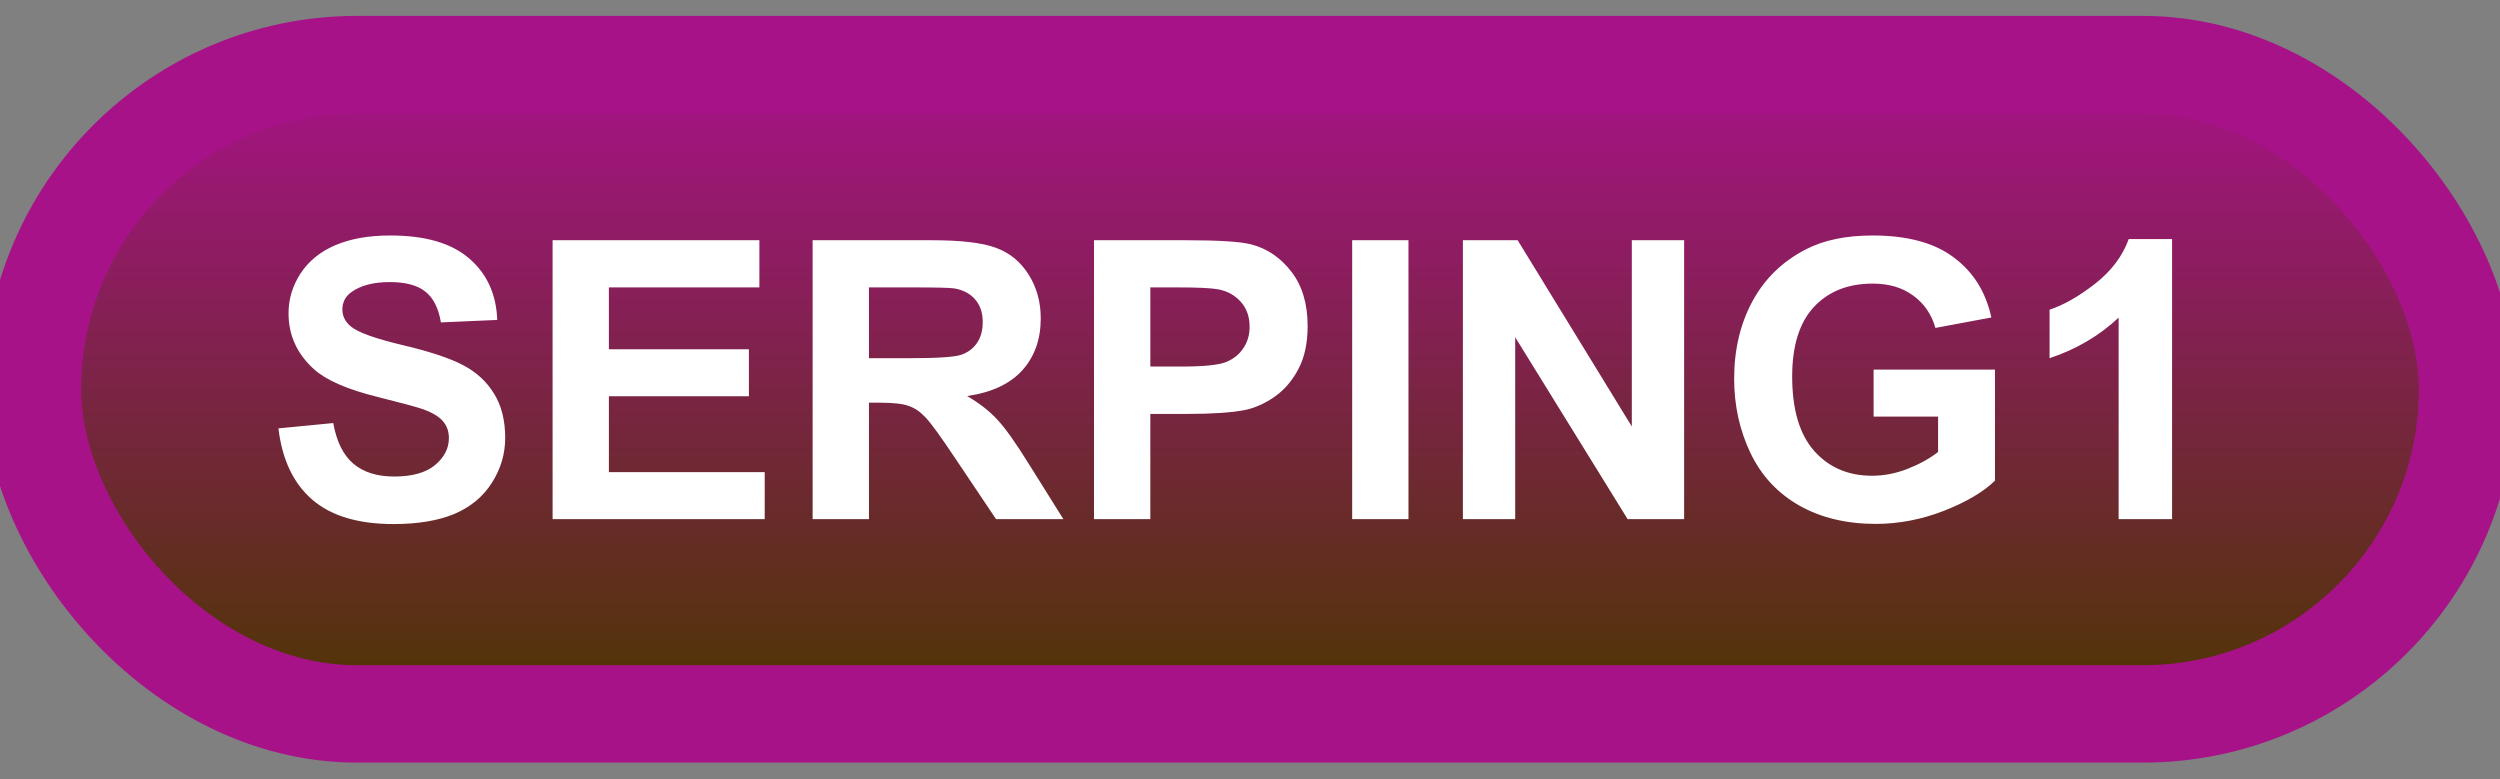 <svg width="77" height="24" viewBox="0 0 77 24" fill="none" xmlns="http://www.w3.org/2000/svg">
<rect x="0" y="0" width="77" height="24" fill="#808080" stroke="none"/>
<rect x="1" y="1.989" width="75" height="20" rx="10" fill="url(#paint0_linear_67_1935)"/>
<rect x="1" y="1.989" width="75" height="20" rx="10" stroke="#A81289" stroke-width="3" stroke-linejoin="round"/>
<path d="M8.576 13.194L10.264 13.03C10.365 13.596 10.57 14.012 10.879 14.278C11.191 14.544 11.611 14.677 12.139 14.677C12.697 14.677 13.117 14.559 13.398 14.325C13.684 14.087 13.826 13.809 13.826 13.493C13.826 13.29 13.766 13.118 13.645 12.977C13.527 12.833 13.32 12.708 13.023 12.602C12.82 12.532 12.357 12.407 11.635 12.227C10.705 11.997 10.053 11.714 9.678 11.378C9.15 10.905 8.887 10.329 8.887 9.649C8.887 9.212 9.01 8.803 9.256 8.425C9.506 8.042 9.863 7.751 10.328 7.552C10.797 7.352 11.361 7.253 12.021 7.253C13.1 7.253 13.91 7.489 14.453 7.962C15 8.434 15.287 9.065 15.315 9.854L13.58 9.93C13.506 9.489 13.346 9.173 13.1 8.981C12.857 8.786 12.492 8.688 12.004 8.688C11.5 8.688 11.105 8.792 10.82 8.999C10.637 9.132 10.545 9.309 10.545 9.532C10.545 9.735 10.631 9.909 10.803 10.053C11.021 10.237 11.553 10.428 12.396 10.628C13.24 10.827 13.863 11.034 14.266 11.249C14.672 11.46 14.988 11.751 15.215 12.122C15.445 12.489 15.56 12.944 15.56 13.487C15.56 13.979 15.424 14.44 15.15 14.87C14.877 15.3 14.49 15.62 13.99 15.831C13.49 16.038 12.867 16.141 12.121 16.141C11.035 16.141 10.201 15.891 9.619 15.391C9.037 14.887 8.689 14.155 8.576 13.194ZM17.02 15.989V7.399H23.389V8.852H18.754V10.757H23.066V12.204H18.754V14.542H23.553V15.989H17.02ZM25.029 15.989V7.399H28.68C29.598 7.399 30.264 7.477 30.678 7.634C31.096 7.786 31.43 8.059 31.68 8.454C31.93 8.848 32.055 9.3 32.055 9.807C32.055 10.452 31.865 10.985 31.486 11.407C31.107 11.825 30.541 12.089 29.787 12.198C30.162 12.417 30.471 12.657 30.713 12.919C30.959 13.18 31.289 13.645 31.703 14.313L32.752 15.989H30.678L29.424 14.12C28.979 13.452 28.674 13.032 28.51 12.86C28.346 12.684 28.172 12.565 27.988 12.503C27.805 12.436 27.514 12.403 27.115 12.403H26.764V15.989H25.029ZM26.764 11.032H28.047C28.879 11.032 29.398 10.997 29.605 10.927C29.812 10.856 29.975 10.735 30.092 10.563C30.209 10.391 30.268 10.177 30.268 9.919C30.268 9.63 30.189 9.397 30.033 9.221C29.881 9.042 29.664 8.928 29.383 8.882C29.242 8.862 28.82 8.852 28.117 8.852H26.764V11.032ZM33.695 15.989V7.399H36.478C37.533 7.399 38.221 7.442 38.541 7.528C39.033 7.657 39.445 7.938 39.777 8.372C40.109 8.802 40.275 9.358 40.275 10.042C40.275 10.569 40.18 11.012 39.988 11.372C39.797 11.731 39.553 12.014 39.256 12.221C38.963 12.425 38.664 12.559 38.359 12.626C37.945 12.708 37.346 12.749 36.56 12.749H35.43V15.989H33.695ZM35.43 8.852V11.29H36.379C37.062 11.29 37.52 11.245 37.75 11.155C37.98 11.065 38.16 10.925 38.289 10.733C38.422 10.542 38.488 10.319 38.488 10.065C38.488 9.753 38.397 9.495 38.213 9.292C38.029 9.089 37.797 8.962 37.516 8.911C37.309 8.872 36.893 8.852 36.268 8.852H35.43ZM41.647 15.989V7.399H43.381V15.989H41.647ZM45.057 15.989V7.399H46.744L50.26 13.136V7.399H51.871V15.989H50.131L46.668 10.387V15.989H45.057ZM57.707 12.831V11.383H61.445V14.805C61.082 15.157 60.555 15.467 59.863 15.737C59.176 16.003 58.478 16.136 57.772 16.136C56.873 16.136 56.09 15.948 55.422 15.573C54.754 15.194 54.252 14.655 53.916 13.956C53.58 13.253 53.412 12.489 53.412 11.665C53.412 10.77 53.6 9.975 53.975 9.28C54.35 8.585 54.898 8.052 55.621 7.68C56.172 7.395 56.857 7.253 57.678 7.253C58.744 7.253 59.576 7.477 60.174 7.927C60.775 8.372 61.162 8.989 61.334 9.778L59.611 10.1C59.49 9.678 59.262 9.346 58.926 9.104C58.594 8.858 58.178 8.735 57.678 8.735C56.92 8.735 56.316 8.975 55.867 9.456C55.422 9.936 55.199 10.649 55.199 11.595C55.199 12.614 55.426 13.38 55.879 13.891C56.332 14.399 56.926 14.653 57.66 14.653C58.023 14.653 58.387 14.583 58.75 14.442C59.117 14.298 59.432 14.124 59.693 13.921V12.831H57.707ZM66.9 15.989H65.254V9.784C64.652 10.346 63.943 10.762 63.127 11.032V9.538C63.557 9.397 64.023 9.132 64.527 8.741C65.031 8.346 65.377 7.887 65.564 7.364H66.9V15.989Z" fill="white"/>
<defs>
<linearGradient id="paint0_linear_67_1935" x1="38.5" y1="1.989" x2="38.5" y2="21.989" gradientUnits="userSpaceOnUse">
<stop stop-color="#A81289"/>
<stop offset="1" stop-color="#4D3600"/>
</linearGradient>
</defs>
</svg>
